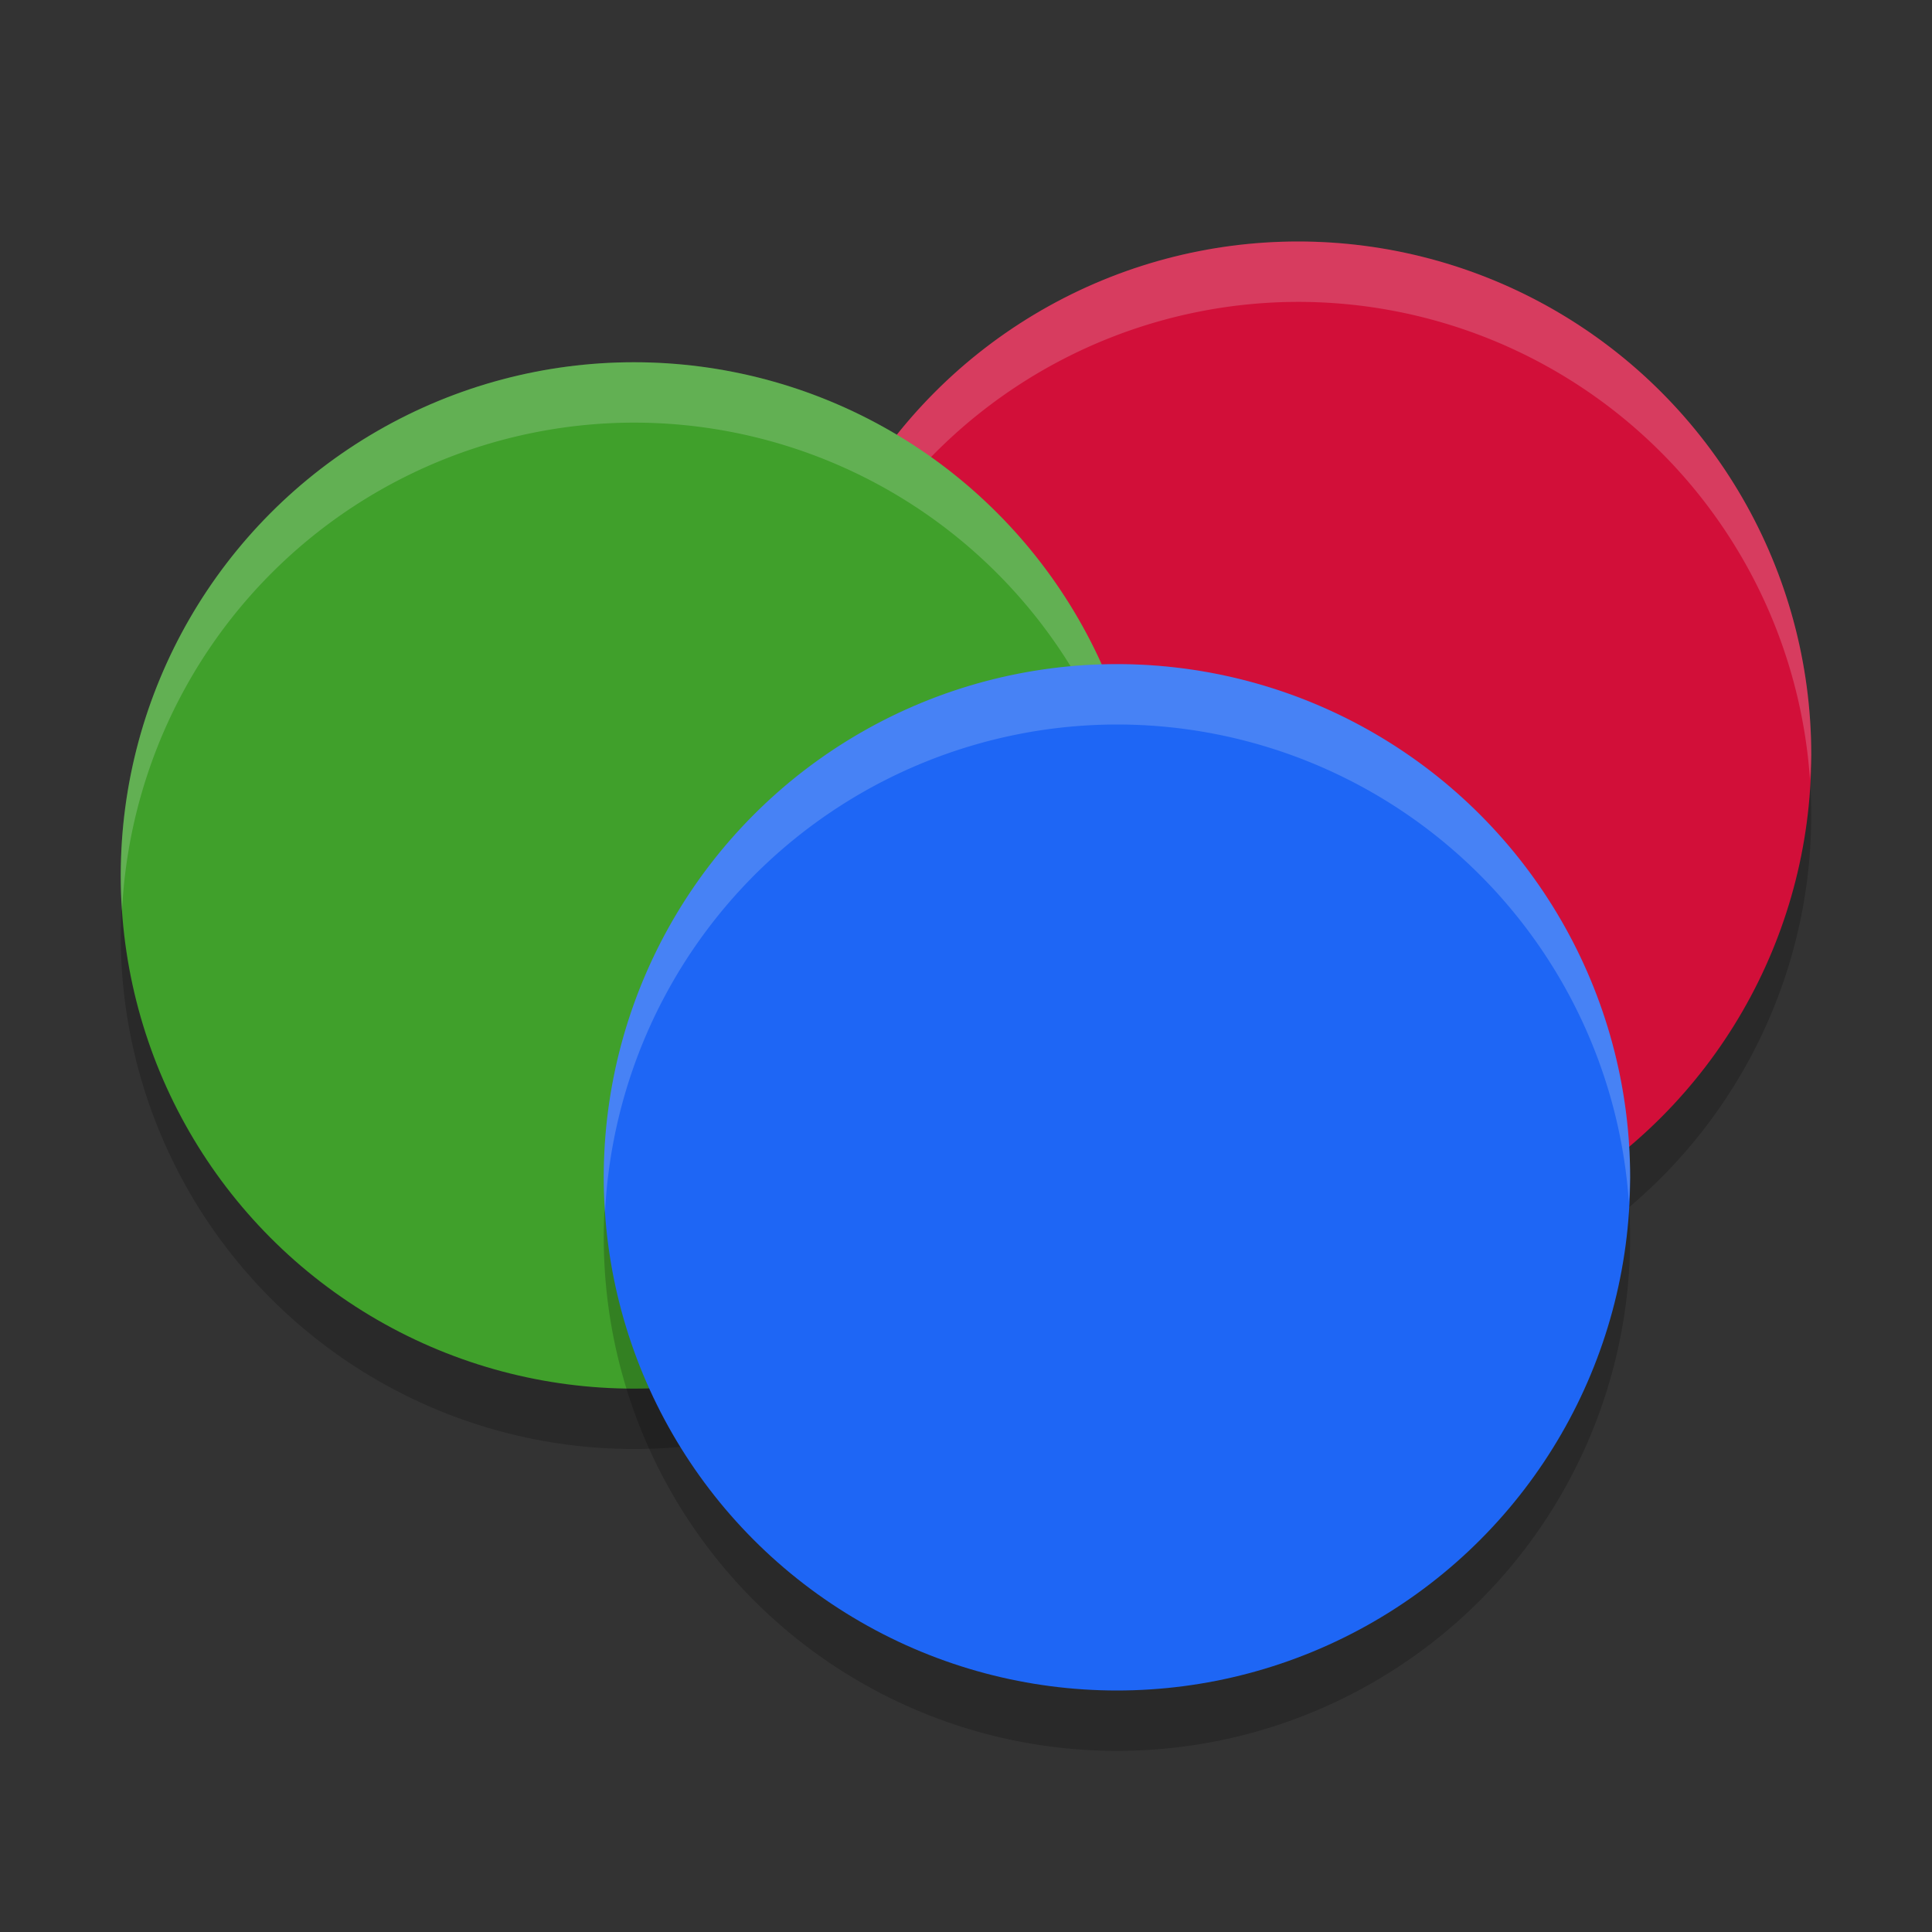 <svg width="32" height="32" version="1.1" xmlns="http://www.w3.org/2000/svg">
 <rect width="100%" height="100%" fill="#333333" stroke="none"/>
 <circle cx="21.5" cy="13.5" r="8.5" style="opacity:.2"/>
 <circle cx="21.5" cy="12.5" r="8.5" style="fill:#d20f39"/>
 <circle cx="10.5" cy="15.5" r="8.5" style="opacity:.2"/>
 <path d="M 21.5 4 A 8.5 8.5 0 0 0 13 12.5 A 8.5 8.5 0 0 0 13.021 13.086 A 8.5 8.5 0 0 1 21.5 5 A 8.5 8.5 0 0 1 29.979 12.914 A 8.5 8.5 0 0 0 30 12.5 A 8.5 8.5 0 0 0 21.5 4 z " style="fill:#eff1f5;opacity:.2"/>
 <circle cx="10.5" cy="14.5" r="8.5" style="fill:#40a02b"/>
 <circle cx="18.5" cy="20.5" r="8.5" style="opacity:.2"/>
 <path d="M 10.5 6 A 8.5 8.5 0 0 0 2 14.5 A 8.5 8.5 0 0 0 2.021 15.086 A 8.5 8.5 0 0 1 10.5 7 A 8.5 8.5 0 0 1 18.979 14.914 A 8.5 8.5 0 0 0 19 14.5 A 8.5 8.5 0 0 0 10.5 6 z " style="fill:#eff1f5;opacity:.2"/>
 <circle cx="18.5" cy="19.5" r="8.5" style="fill:#1e66f5"/>
 <path d="M 18.5 11 A 8.5 8.5 0 0 0 10 19.5 A 8.5 8.5 0 0 0 10.021 20.086 A 8.5 8.5 0 0 1 18.5 12 A 8.5 8.5 0 0 1 26.979 19.914 A 8.5 8.5 0 0 0 27 19.5 A 8.5 8.5 0 0 0 18.5 11 z " style="fill:#eff1f5;opacity:.2"/>
</svg>
